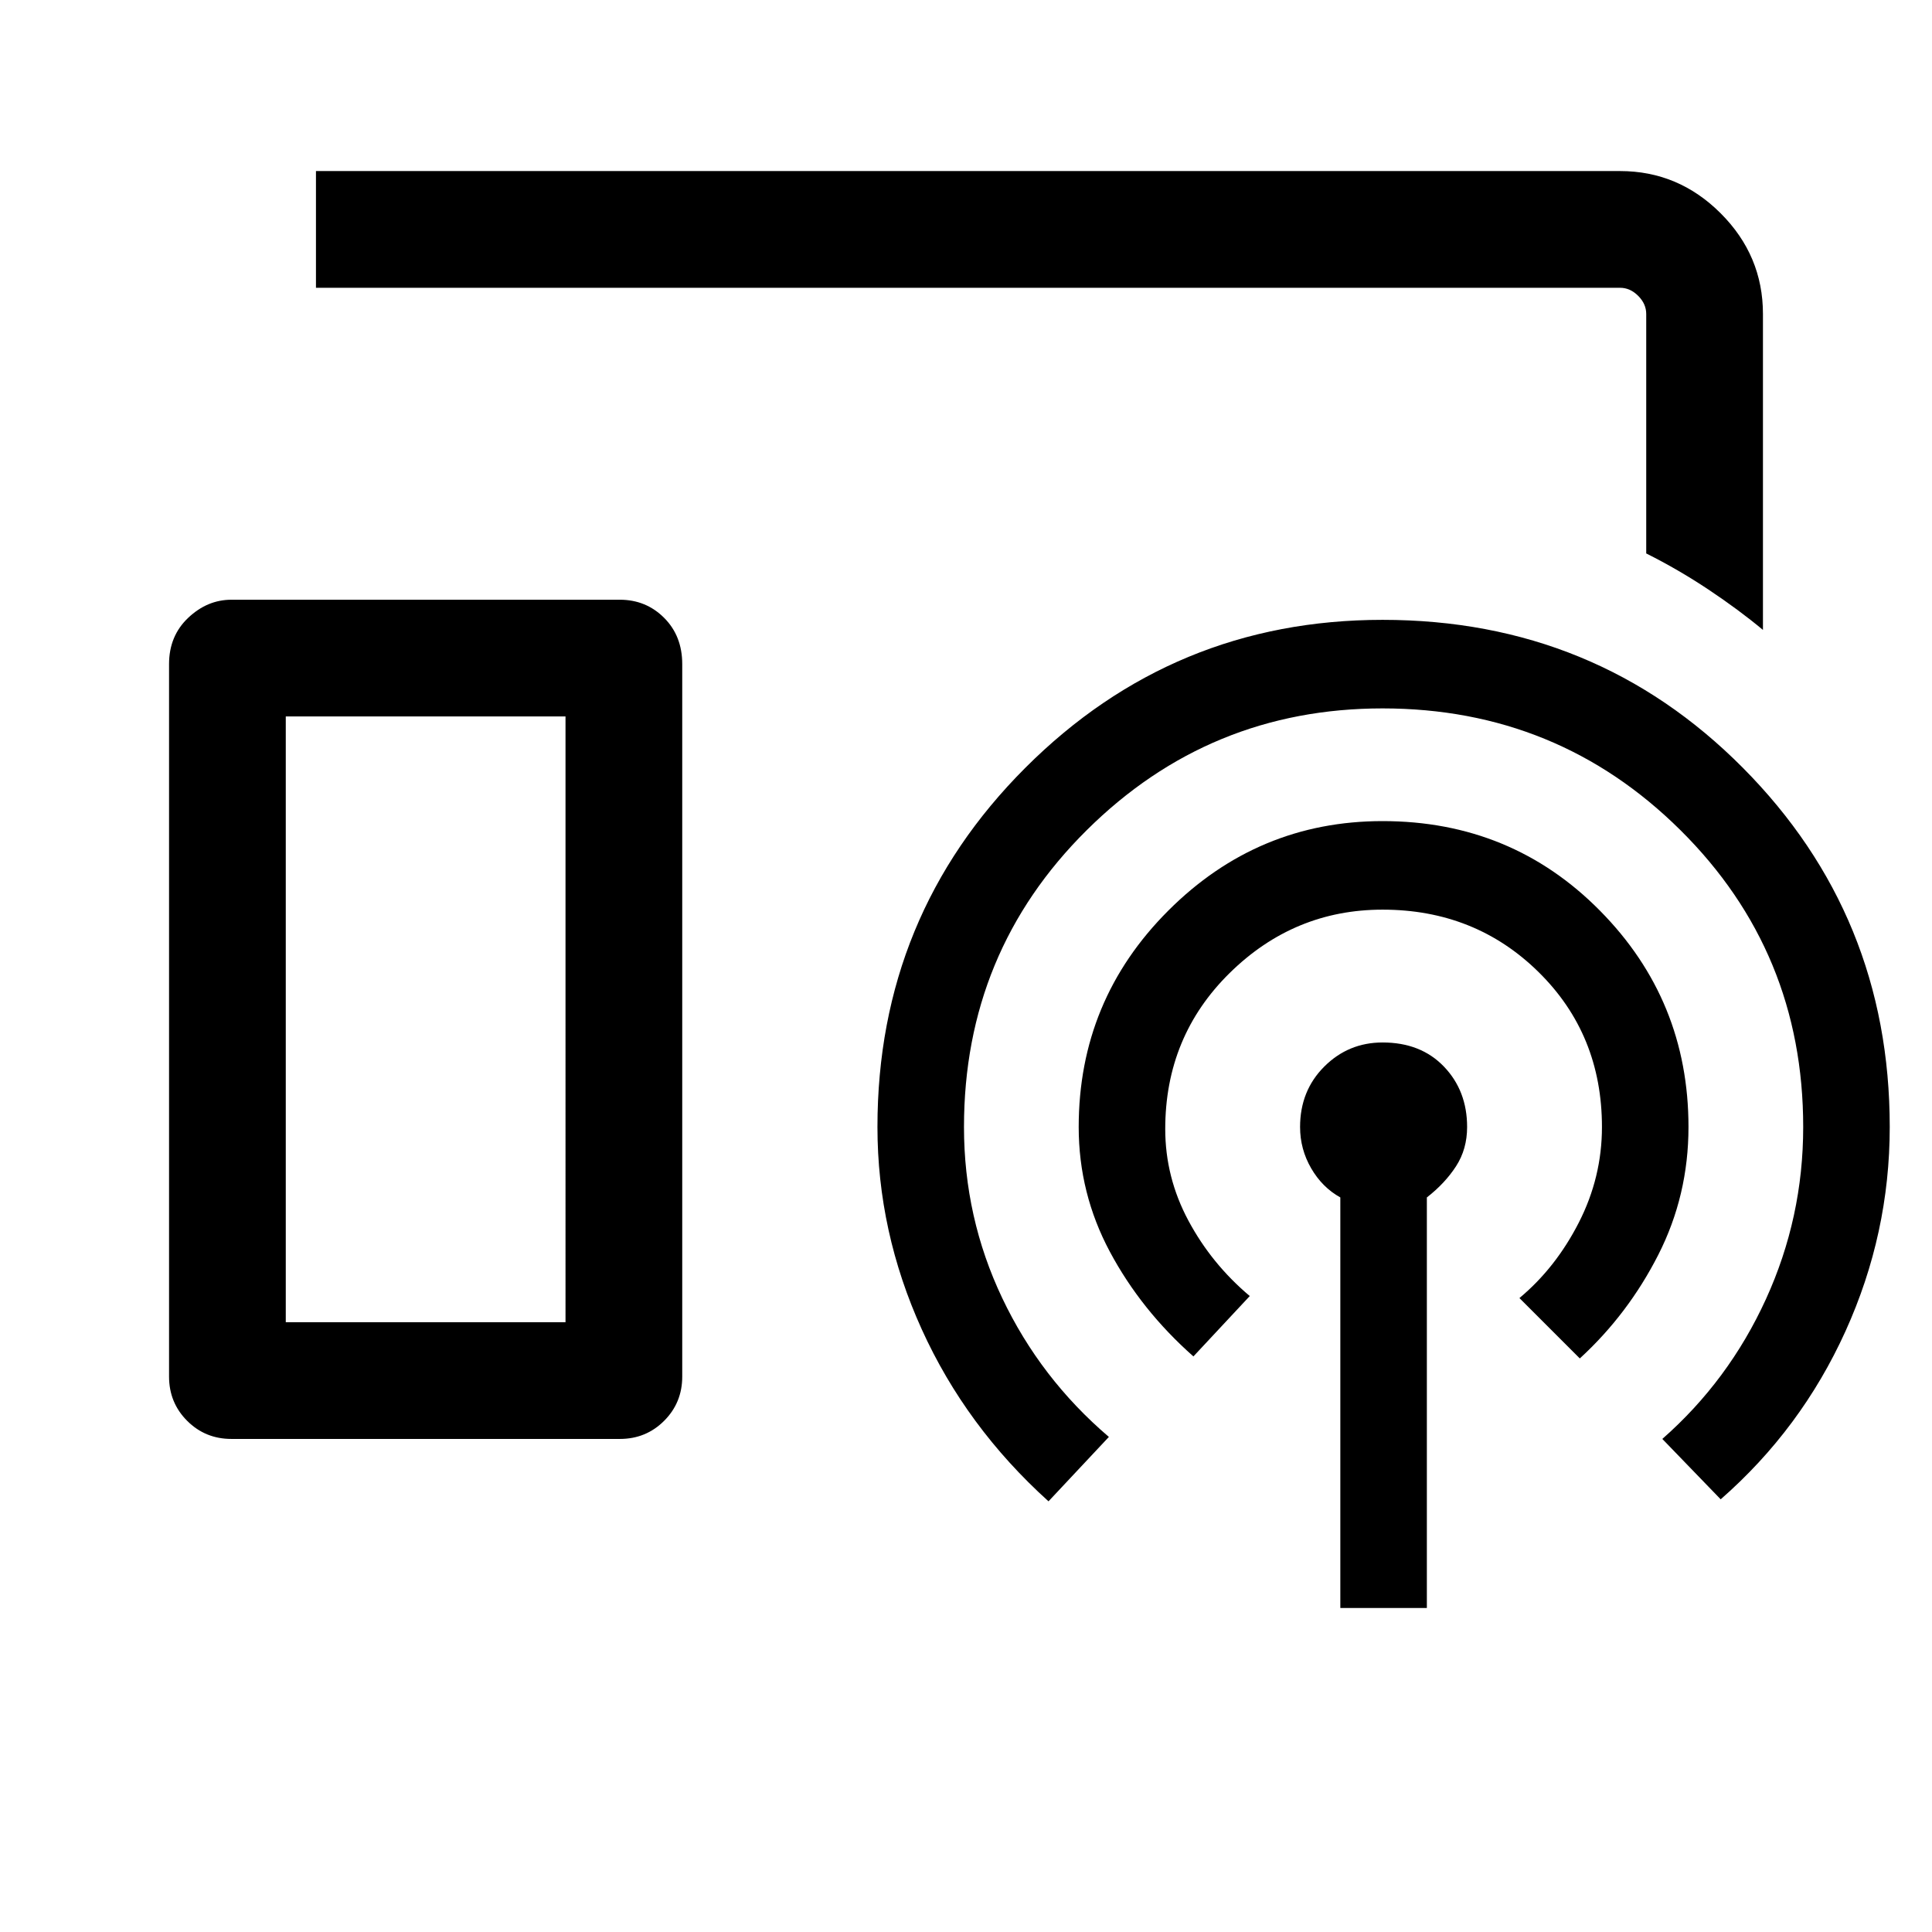 <svg xmlns="http://www.w3.org/2000/svg" height="48" width="48"><path d="M43.8 15.65q-.6-.5-1.35-1-.75-.5-1.55-.9V7.8q0-.25-.2-.45t-.45-.2H7.85v-2.9h32.4q1.45 0 2.5 1.05t1.05 2.5ZM5.75 35.75q-.65 0-1.1-.45-.45-.45-.45-1.1V16.5q0-.7.475-1.15.475-.45 1.075-.45h9.65q.65 0 1.1.45.45.45.45 1.15v17.7q0 .65-.45 1.1-.45.45-1.1.45Zm27.55 4.2v-10.2q-.45-.25-.725-.725Q32.3 28.55 32.3 28q0-.9.6-1.5t1.45-.6q.95 0 1.525.6t.575 1.5q0 .55-.275.975-.275.425-.725.775v10.2Zm-3.65-6.25q-1.3-1.15-2.075-2.6-.775-1.45-.775-3.1 0-3.15 2.225-5.375T34.35 20.4q3.2 0 5.4 2.225T41.95 28q0 1.7-.75 3.175-.75 1.475-1.95 2.575l-1.5-1.5q.9-.75 1.475-1.875Q39.8 29.25 39.8 28q0-2.3-1.575-3.85-1.575-1.55-3.875-1.55-2.2 0-3.8 1.575-1.6 1.575-1.6 3.875 0 1.2.575 2.275T31.05 32.2Zm-3.6 3.6Q24 35.45 22.9 33.025 21.8 30.6 21.8 28q0-5.25 3.675-8.925Q29.15 15.4 34.35 15.4q5.3 0 8.95 3.675Q46.95 22.75 46.95 28q0 2.65-1.1 5.075-1.1 2.425-3.1 4.175l-1.45-1.5q1.65-1.45 2.575-3.475Q44.8 30.25 44.8 28q0-4.35-3.05-7.375-3.05-3.025-7.4-3.025-4.3 0-7.35 3.025T23.95 28q0 2.25.95 4.25t2.65 3.45ZM7.1 32.85h6.95V17.8H7.1Zm0 0h6.95H7.1Z"/></svg>